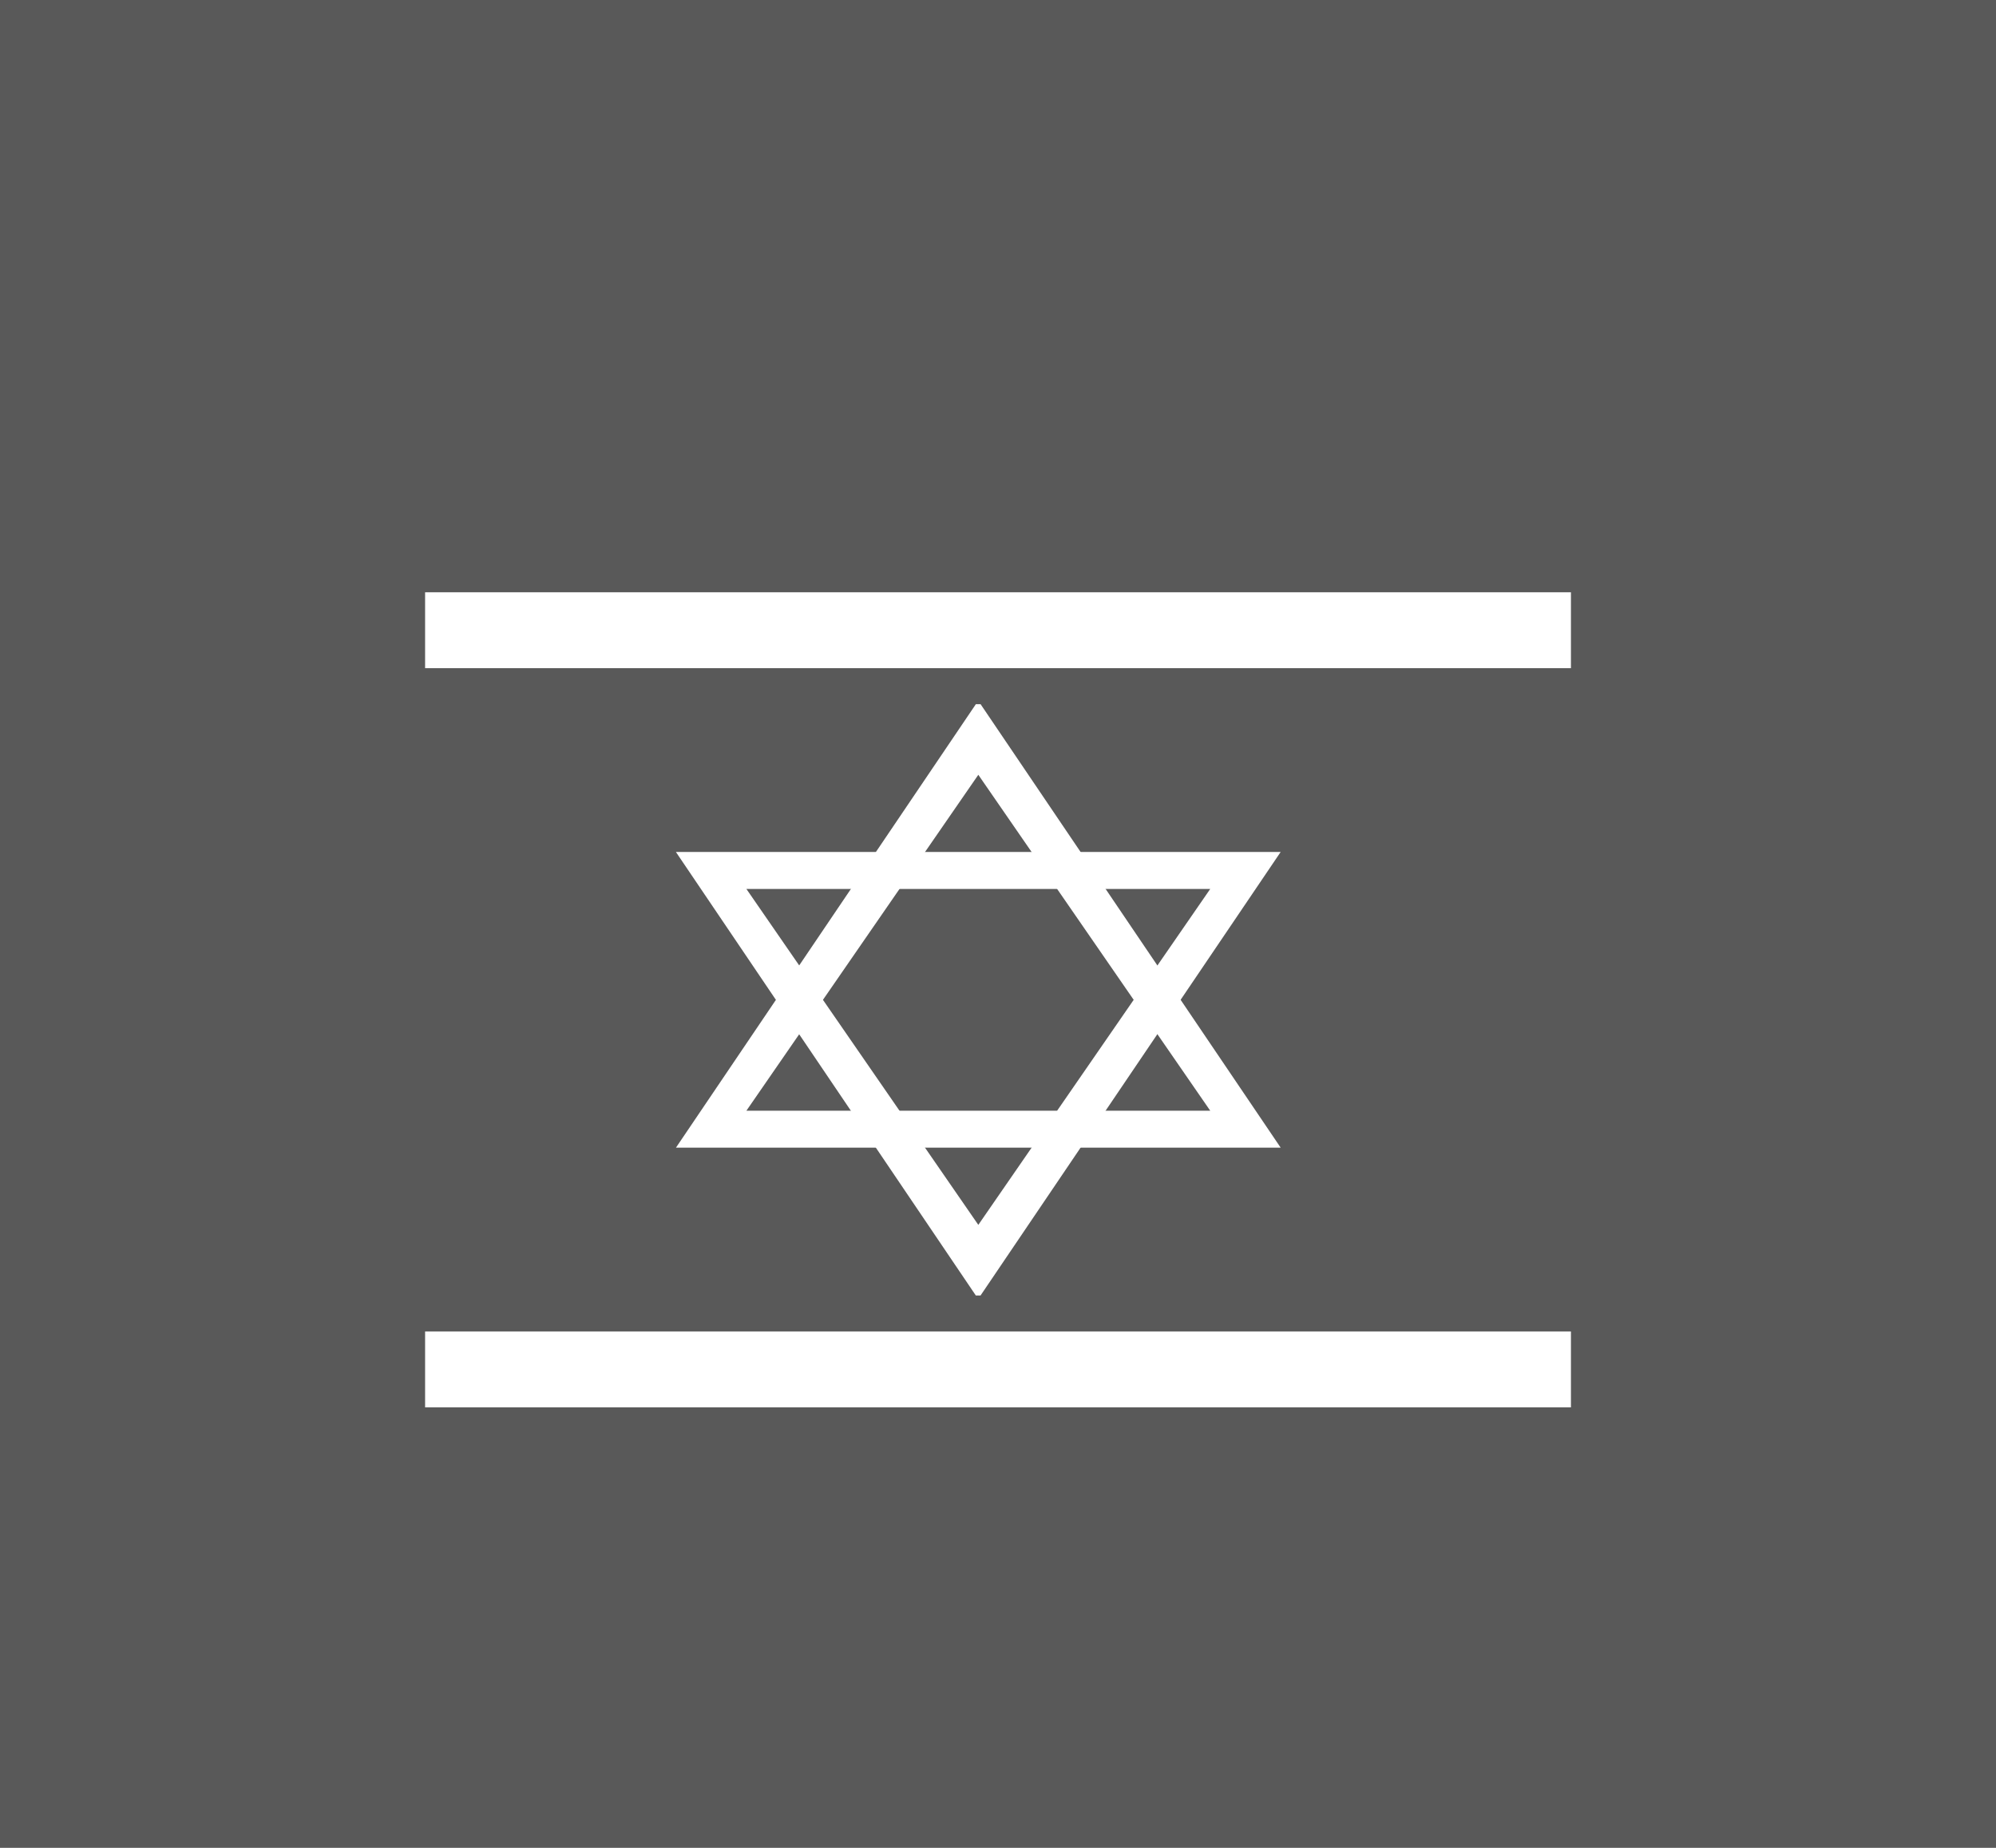 <?xml version="1.0" encoding="utf-8"?>
<!-- Generator: Adobe Illustrator 18.0.0, SVG Export Plug-In . SVG Version: 6.00 Build 0)  -->
<!DOCTYPE svg PUBLIC "-//W3C//DTD SVG 1.1//EN" "http://www.w3.org/Graphics/SVG/1.1/DTD/svg11.dtd">
<svg version="1.1" id="Layer_1" xmlns="http://www.w3.org/2000/svg" xmlns:xlink="http://www.w3.org/1999/xlink" x="0px" y="0px"
	 viewBox="0 0 52.579 48.684" width="52.579" height="48.684" enable-background="new 0 0 52.579 48.684" xml:space="preserve">
<rect x="0" y="0" fill="#595959" width="52.579" height="48.684"/>
<g>
	<line fill="none" stroke="#FFFFFF" stroke-width="2" stroke-miterlimit="10" x1="11.198" y1="16.604" x2="41.382" y2="16.604"/>
	<line fill="none" stroke="#FFFFFF" stroke-width="2" stroke-miterlimit="10" x1="11.198" y1="36.079" x2="41.382" y2="36.079"/>
	<path fill="#FFFFFF" d="M25.771,20.413l6.109,8.85h-6.109h-6.109L25.771,20.413 M25.831,18.553h-0.125l-7.9,11.684h7.965h7.965
		L25.831,18.553L25.831,18.553z"/>
	<path fill="#FFFFFF" d="M31.88,23.421l-6.109,8.85l-6.109-8.85h6.109h5.873 M33.735,22.447h-7.965h-7.965l7.9,11.684h0.125
		L33.735,22.447L33.735,22.447z"/>
</g>
<g>
</g>
<g>
</g>
<g>
</g>
<g>
</g>
<g>
</g>
<g>
</g>
<g>
</g>
<g>
</g>
<g>
</g>
<g>
</g>
<g>
</g>
<g>
</g>
<g>
</g>
<g>
</g>
<g>
</g>
</svg>

